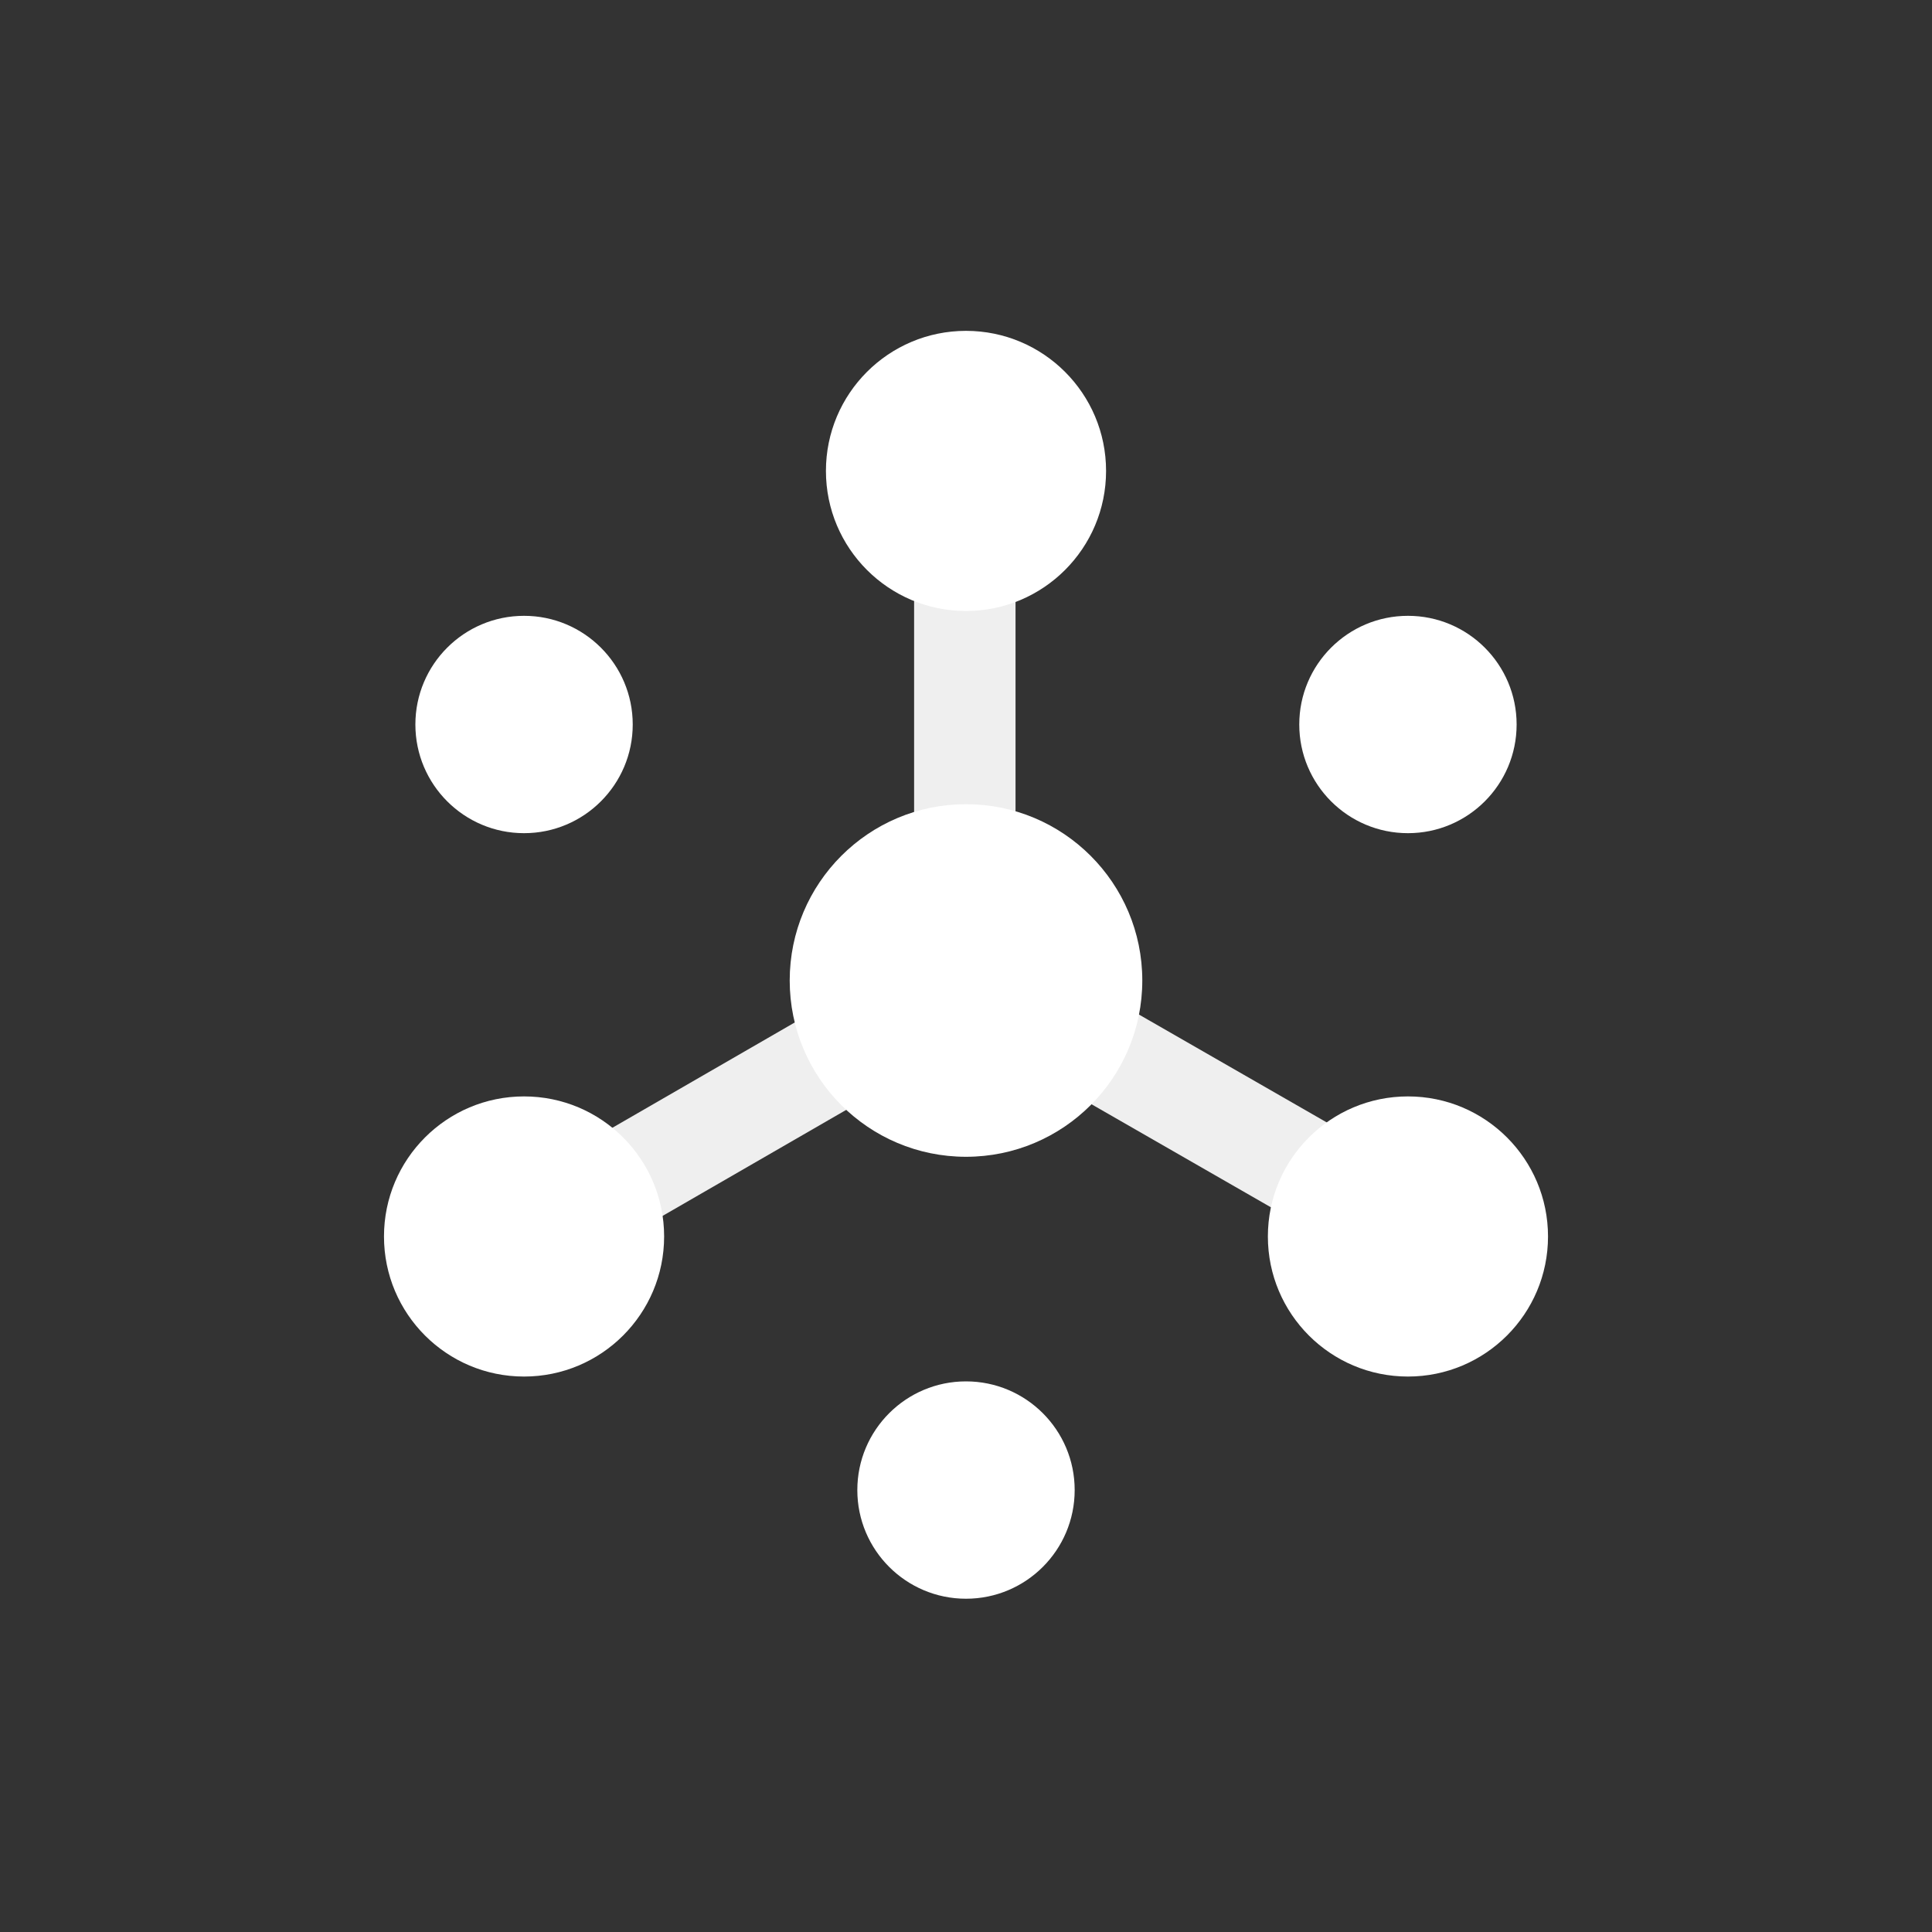 <?xml version="1.0" encoding="utf-8"?>
<!-- Generator: Adobe Illustrator 23.0.2, SVG Export Plug-In . SVG Version: 6.00 Build 0)  -->
<svg version="1.1" id="Layer_1" xmlns="http://www.w3.org/2000/svg" xmlns:xlink="http://www.w3.org/1999/xlink" x="0px" y="0px"
	 viewBox="0 0 80 80" style="enable-background:new 0 0 80 80;" xml:space="preserve">
<rect x="0" y="0" width="80" height="80" fill="#333333" stroke="none"/>
<style type="text/css">
	.st0{fill:#FFFFFF;fill-opacity:0;}
	.st1{fill:#FFFFFF;}
	.st2{fill:#EFEFEF;}
</style>
<rect id="Rectangle_3172" x="0" y="0" class="st0" width="80" height="80"/>
<circle id="Ellipse_1315" class="st1" cx="58.3" cy="30" r="4.5"/>
<circle id="Ellipse_1316" class="st1" cx="21.7" cy="30" r="4.5"/>
<circle id="Ellipse_1317" class="st1" cx="40" cy="61.7" r="4.5"/>
<g id="Group_12356" transform="translate(7.551 7.753)">
	
		<rect id="Rectangle_8340" x="39.7" y="27.4" transform="matrix(0.498 -0.867 0.867 0.498 -11.971 55.248)" class="st2" width="4.2" height="21.2"/>
	
		<rect id="Rectangle_8341" x="12.7" y="36.1" transform="matrix(0.866 -0.5 0.5 0.866 -15.96 16.757)" class="st2" width="21.1" height="4.2"/>
	<rect id="Rectangle_8342" x="30.3" y="11.7" class="st2" width="4.2" height="21.1"/>
</g>
<circle id="Ellipse_1318" class="st1" cx="40" cy="40.6" r="7.3"/>
<circle id="Ellipse_1319" class="st1" cx="21.7" cy="51.2" r="5.8"/>
<circle id="Ellipse_1320" class="st1" cx="58.3" cy="51.2" r="5.8"/>
<circle id="Ellipse_1321" class="st1" cx="40" cy="19.5" r="5.8"/>
</svg>
